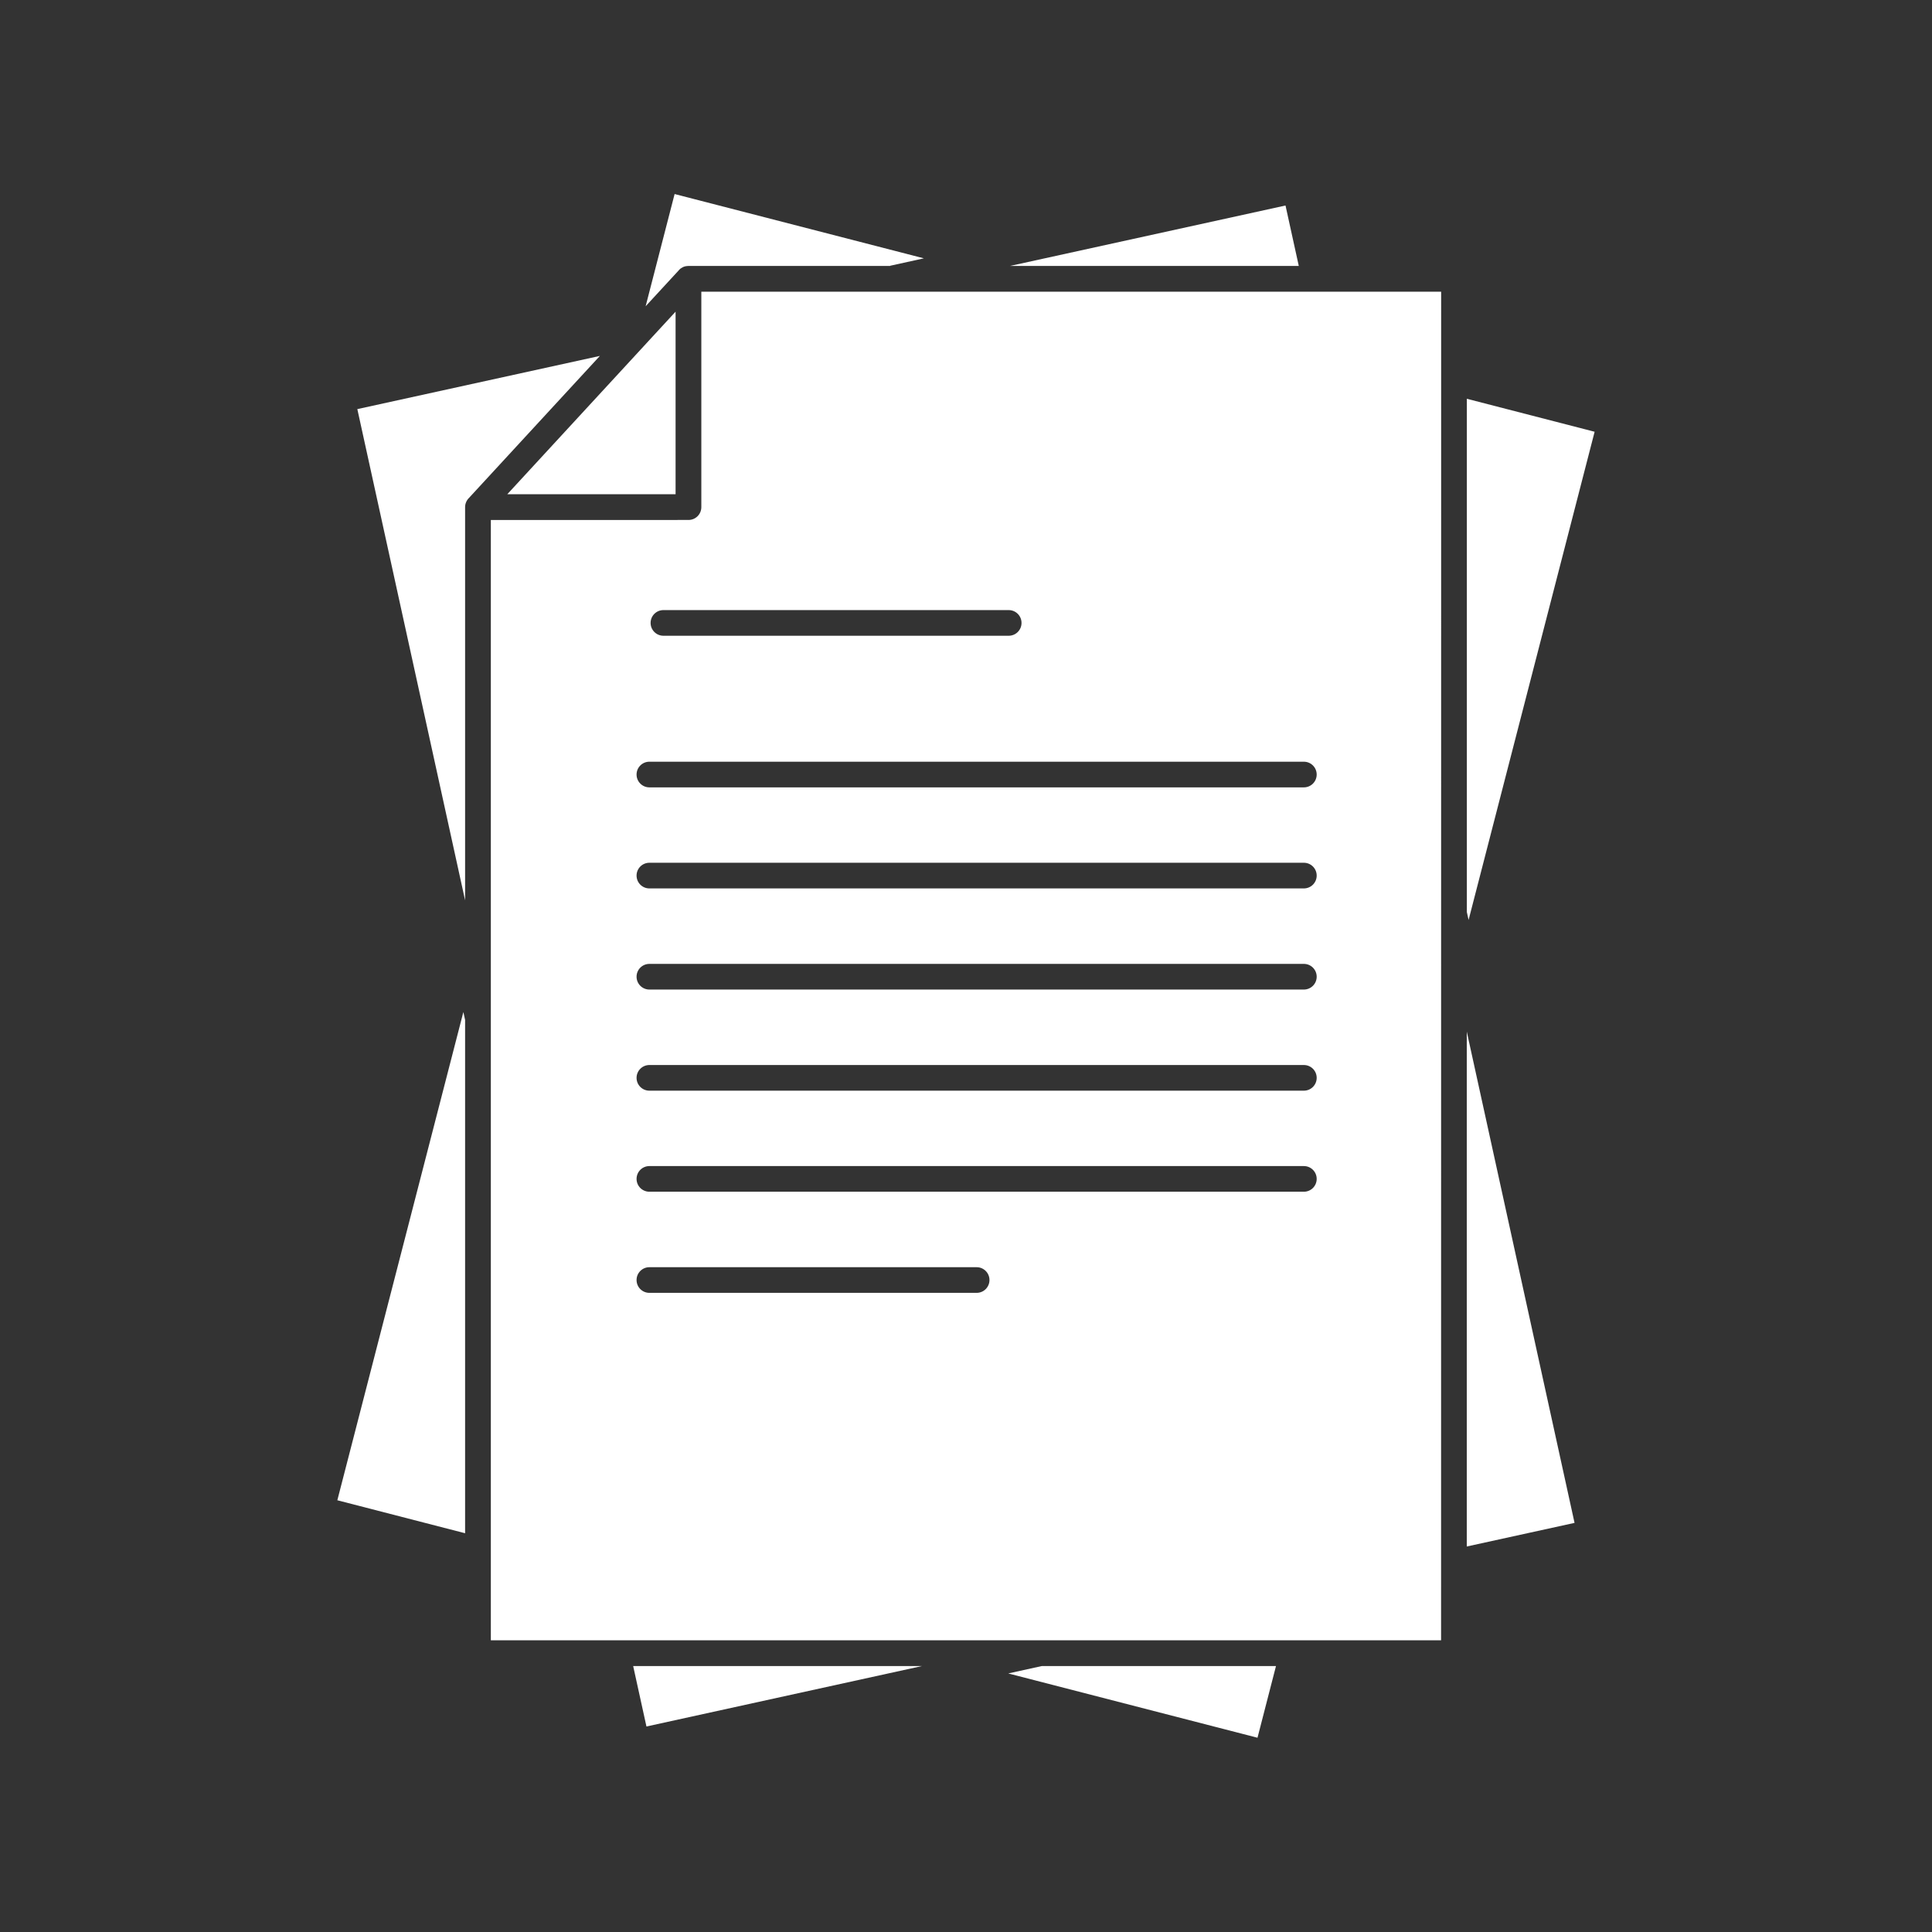 <?xml version="1.0" encoding="UTF-8"?>
<svg width="1200pt" height="1200pt" version="1.1" viewBox="0 0 1200 1200" xmlns="http://www.w3.org/2000/svg">
 <rect x="0" y="0" width="1200" height="1200" fill="#333333" stroke="none"/>
 <path d="m304.87 322.97v695.86h590.21l0.047-837.66h-459.52v133.82c0 4.406-3.562 7.969-7.969 7.969zm107.2 71.906c-4.406 0-7.969-3.562-7.969-7.969s3.562-7.969 7.969-7.969h214.45c4.406 0 7.969 3.562 7.969 7.969s-3.562 7.969-7.969 7.969zm-8.719 94.172c-4.406 0-7.969-3.562-7.969-7.969s3.562-7.969 7.969-7.969h406.5c4.406 0 7.969 3.562 7.969 7.969s-3.562 7.969-7.969 7.969zm0 62.766c-4.406 0-7.969-3.562-7.969-7.969s3.562-7.969 7.969-7.969h406.5c4.406 0 7.969 3.562 7.969 7.969s-3.562 7.969-7.969 7.969zm0 62.812c-4.406 0-7.969-3.562-7.969-7.969s3.562-7.969 7.969-7.969h406.5c4.406 0 7.969 3.562 7.969 7.969s-3.562 7.969-7.969 7.969zm0 62.812c-4.406 0-7.969-3.562-7.969-7.969s3.562-7.969 7.969-7.969h406.5c4.406 0 7.969 3.562 7.969 7.969s-3.562 7.969-7.969 7.969zm0 62.766c-4.406 0-7.969-3.562-7.969-7.969s3.562-7.969 7.969-7.969h406.5c4.406 0 7.969 3.562 7.969 7.969s-3.562 7.969-7.969 7.969zm0 62.812c-4.406 0-7.969-3.562-7.969-7.969s3.562-7.969 7.969-7.969h203.26c4.406 0 7.969 3.562 7.969 7.969s-3.562 7.969-7.969 7.969zm-114.42-169.31-1.125-5.109-78.281 303.24 79.359 20.484v-318.61zm83.672-412.64-81.234 88.125c-1.5 1.453-2.484 3.516-2.484 5.766v244.26l-66.938-305.11zm180.28-55.875h-125.29c-0.609 0-1.219 0.094-1.781 0.188l-0.75 0.188c-0.188 0.047-0.328 0.141-0.516 0.188-0.516 0.234-1.031 0.516-1.5 0.844l-0.188 0.094-0.141 0.094-0.141 0.141c-0.094 0.094-0.188 0.188-0.281 0.234-0.188 0.188-0.375 0.328-0.516 0.516-0.094 0.094-0.188 0.234-0.281 0.328l-20.484 22.219 18-69.703 154.82 39.938-20.859 4.594zm253.82 0-8.25-37.547-171.14 37.547zm104.34 401.11 1.125 5.109 78.281-303.24-79.359-20.484v318.61zm0 394.26 66.938-14.672-66.938-305.11v319.82zm-263.95 74.25-20.859 4.594 154.82 39.938 11.484-44.531h-145.5zm-253.82 0 8.25 37.547 171.14-37.547zm26.344-841.22v113.39h-104.53l86.156-93.469c0.188-0.188 0.328-0.328 0.469-0.516z" fill="#fff" fill-rule="evenodd"/>
</svg>
